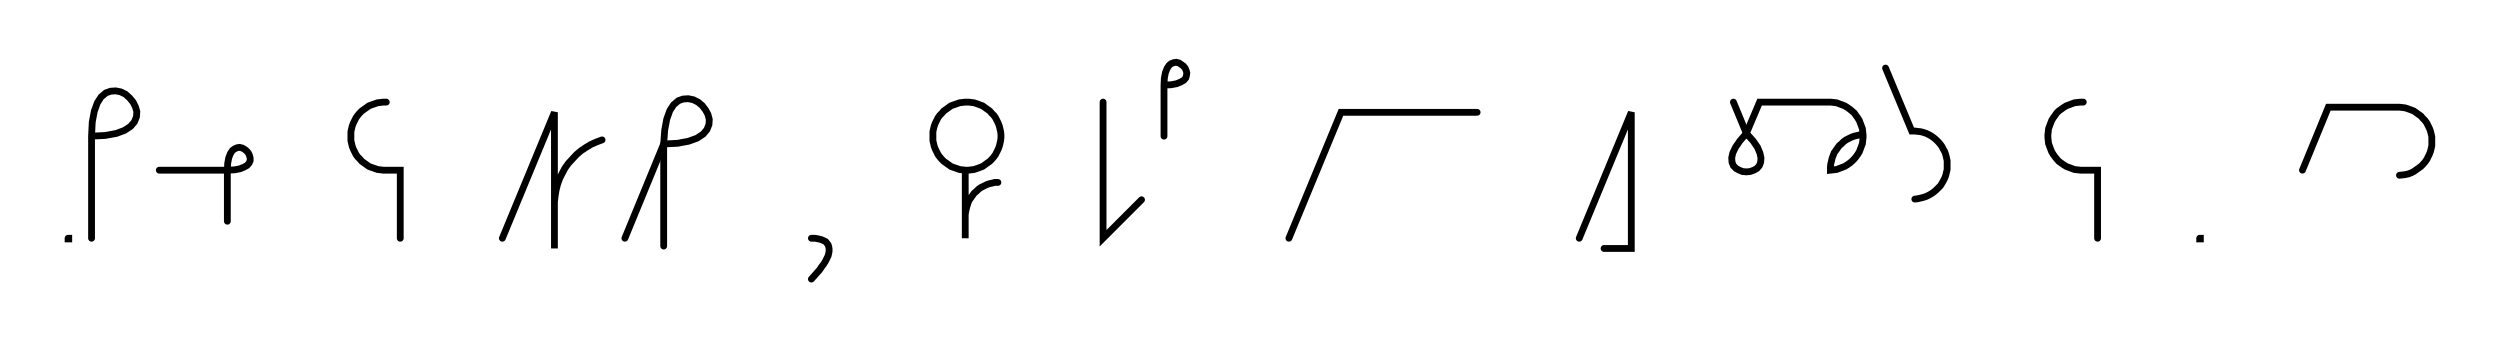 <svg xmlns="http://www.w3.org/2000/svg" width="734.537" height="102.0" style="fill:none; stroke-linecap:round;">
    <rect width="100%" height="100%" fill="#FFFFFF" />
<path stroke="#000000" stroke-width="2" d="M 375,75" />
<path stroke="#000000" stroke-width="2" d="M 20,70 20.2,70 20.2,70.2 20,70.2 20,70" />
<path stroke="#000000" stroke-width="2" d="M 26.9,70" />
<path stroke="#000000" stroke-width="2" d="M 26.9,40" />
<path stroke="#000000" stroke-width="2" d="M 26.9,40 30.9,39.8 34.2,39.2 36.6,38.3 38.4,37.1 39.5,35.8 40.1,34.3 40.2,32.8 39.8,31.4 39.1,30 38.1,28.8 36.9,27.7 35.5,27 34,26.7 32.5,26.8 31.1,27.3 29.7,28.5 28.6,30.2 27.7,32.7 27.1,35.9 26.9,40 26.9,70" />
<path stroke="#000000" stroke-width="2" d="M 46.8,70" />
<path stroke="#000000" stroke-width="2" d="M 46.8,50 66.8,50" />
<path stroke="#000000" stroke-width="2" d="M 66.8,50 68.9,49.9 70.5,49.6 71.7,49.1 72.6,48.6 73.2,47.9 73.5,47.2 73.5,46.4 73.3,45.7 73,45 72.5,44.4 71.9,43.9 71.2,43.5 70.4,43.3 69.7,43.4 69,43.7 68.3,44.2 67.7,45.1 67.2,46.4 66.9,48 66.8,50 66.8,65" />
<path stroke="#000000" stroke-width="2" d="M 103.5,70" />
<path stroke="#000000" stroke-width="2" d="M 113.5,30 112.6,30 111.8,30.1 110.9,30.2 110.1,30.5 109.2,30.8 108.4,31.1 107.7,31.6 107,32.1 106.3,32.6 105.7,33.2 105.1,33.9 104.6,34.6 104.2,35.4 103.8,36.2 103.5,37 103.3,37.8 103.1,38.7 103.1,39.6 103.1,40.4 103.1,41.3 103.3,42.2 103.5,43 103.8,43.8 104.2,44.6 104.6,45.4 105.1,46.1 105.7,46.7 106.3,47.4 107,47.9 107.7,48.4 108.4,48.9 109.2,49.2 110.1,49.5 110.9,49.8 111.8,49.9 112.6,50 117.6,50 117.6,70" />
<path stroke="#000000" stroke-width="2" d="M 147.6,70" />
<path stroke="#000000" stroke-width="2" d="M 147.6,70 162.9,33 162.9,73 162.9,61 162.9,59.3 163.1,57.6 163.4,55.8 163.8,54.2 164.4,52.5 165.2,50.9 166,49.4 167,48 168.2,46.7 169.4,45.4 170.7,44.3 172.2,43.3 173.7,42.4 175.3,41.7 176.9,41.1" />
<path stroke="#000000" stroke-width="2" d="M 183.6,70" />
<path stroke="#000000" stroke-width="2" d="M 183.6,70 195,42.3" />
<path stroke="#000000" stroke-width="2" d="M 195,42.3 199.1,42.1 202.3,41.5 204.8,40.6 206.6,39.4 207.7,38.1 208.3,36.6 208.4,35.1 208,33.6 207.3,32.3 206.3,31 205.1,30 203.7,29.3 202.2,29 200.7,29.1 199.3,29.6 197.9,30.8 196.8,32.5 195.9,35 195.3,38.2 195,42.3 195,72.3" />
<path stroke="#000000" stroke-width="2" d="M 238.4,70" />
<path stroke="#000000" stroke-width="2" d="M 238.4,70" />
<path stroke="#000000" stroke-width="2" d="M 238.4,70 239.5,70 240.5,70.2 241.3,70.4 242,70.7 242.6,71 243,71.5 243.3,71.9 243.5,72.5 243.6,73.1 243.6,73.8 243.5,74.4 243.3,75.2 242.9,76 242.5,76.8 242,77.6 241.4,78.4 240.8,79.3 240,80.2 239.2,81.1 238.4,82" />
<path stroke="#000000" stroke-width="2" d="M 273.6,70" />
<path stroke="#000000" stroke-width="2" d="M 283.6,50 284.5,50 285.4,49.9 286.2,49.8 287.1,49.5 287.9,49.2 288.7,48.9 289.4,48.4 290.1,47.9 290.8,47.4 291.4,46.8 292,46.1 292.5,45.4 292.9,44.6 293.3,43.8 293.6,43 293.8,42.2 294,41.3 294.1,40.4 294.1,39.6 294,38.7 293.8,37.8 293.6,37 293.3,36.2 292.9,35.4 292.5,34.6 292,33.9 291.4,33.3 290.8,32.6 290.1,32.1 289.4,31.6 288.7,31.1 287.9,30.8 287.1,30.5 286.2,30.2 285.4,30.1 284.5,30 283.6,30 282.8,30.1 281.9,30.2 281.1,30.5 280.2,30.8 279.4,31.1 278.7,31.6 278,32.1 277.3,32.6 276.7,33.3 276.1,33.9 275.6,34.6 275.2,35.4 274.8,36.2 274.5,37 274.3,37.8 274.1,38.7 274.1,39.6 274.1,40.4 274.1,41.3 274.3,42.2 274.5,43 274.8,43.8 275.2,44.6 275.6,45.4 276.1,46.1 276.7,46.8 277.3,47.4 278,47.9 278.7,48.4 279.4,48.9 280.2,49.2 281.1,49.5 281.9,49.8 282.8,49.9 283.6,50 283.6,70 283.6,64 283.6,63.1 283.7,62.3 283.9,61.4 284.1,60.6 284.4,59.7 284.7,58.9 285.2,58.2 285.7,57.5 286.2,56.8 286.9,56.2 287.5,55.6 288.2,55.1 289,54.7 289.8,54.3 290.6,54 291.5,53.8 292.3,53.6 293.2,53.6" />
<path stroke="#000000" stroke-width="2" d="M 324.1,70" />
<path stroke="#000000" stroke-width="2" d="M 324.1,30 324.1,70 335.4,58.7" />
<path stroke="#000000" stroke-width="2" d="M 342,70" />
<path stroke="#000000" stroke-width="2" d="M 342,25" />
<path stroke="#000000" stroke-width="2" d="M 342,25 344.1,24.9 345.7,24.6 346.9,24.1 347.8,23.6 348.4,22.9 348.6,22.2 348.7,21.4 348.5,20.7 348.2,20 347.7,19.4 347,18.9 346.4,18.5 345.6,18.3 344.9,18.4 344.1,18.7 343.5,19.2 342.9,20.1 342.4,21.4 342.1,23 342,25 342,40" />
<path stroke="#000000" stroke-width="2" d="M 378.7,70" />
<path stroke="#000000" stroke-width="2" d="M 378.7,70 394,33 434,33" />
<path stroke="#000000" stroke-width="2" d="M 464,70" />
<path stroke="#000000" stroke-width="2" d="M 464,70 479.3,33 479.3,73 471.3,73" />
<path stroke="#000000" stroke-width="2" d="M 509.3,70" />
<path stroke="#000000" stroke-width="2" d="M 509.3,30 513.1,39.2" />
<path stroke="#000000" stroke-width="2" d="M 513.1,39.2 515.1,41.4 516.4,43.3 517.1,45 517.4,46.4 517.3,47.7 516.9,48.7 516.2,49.5 515.3,50 514.2,50.4 513.1,50.5 512,50.4 511,50 510.1,49.5 509.3,48.7 508.9,47.7 508.8,46.4 509.1,45 509.9,43.3 511.2,41.4 513.1,39.2 517,30 537,30 537.8,30 538.7,30.1 539.6,30.2 540.4,30.5 541.2,30.8 542,31.1 542.8,31.6 543.5,32.1 544.1,32.6 544.8,33.2 545.3,33.9 545.8,34.6 546.3,35.4 546.6,36.2 546.9,37 547.2,37.8 547.3,38.7 547.4,39.6 547.4,40.4 547.3,41.3 547.2,42.2 546.9,43 546.6,43.8 546.3,44.6 545.8,45.4 545.3,46.1 544.8,46.7 544.1,47.4 543.5,47.9 542.8,48.4 542,48.9 541.2,49.2 540.4,49.5 539.6,49.8 538.7,49.9 537.8,50 537.8,49.1 537.9,48.2 538.1,47.4 538.3,46.5 538.6,45.7 538.9,44.9 539.4,44.2 539.9,43.5 540.4,42.8 541.1,42.2 541.7,41.6 542.4,41.1 543.2,40.7 544,40.3 544.8,40 545.7,39.8 546.5,39.6 547.4,39.6" />
<path stroke="#000000" stroke-width="2" d="M 554,70" />
<path stroke="#000000" stroke-width="2" d="M 554,20 561.7,38.5 562.6,38.5 563.4,38.6 564.3,38.7 565.1,38.9 566,39.2 566.8,39.6 567.5,40 568.2,40.5 568.9,41.1 569.5,41.7 570.1,42.4 570.6,43.1 571,43.9 571.4,44.6 571.7,45.5 571.9,46.3 572.1,47.2 572.1,48 572.1,48.9 572.1,49.8 571.9,50.6 571.7,51.5 571.4,52.3 571,53.1 570.6,53.8 570.1,54.6 569.5,55.2 568.9,55.8 568.2,56.4 567.5,56.9 566.8,57.3 566,57.7 565.1,58 564.3,58.2 563.4,58.4 562.6,58.5" />
<path stroke="#000000" stroke-width="2" d="M 602.1,70" />
<path stroke="#000000" stroke-width="2" d="M 612.1,30 611.3,30 610.4,30.1 609.5,30.2 608.7,30.5 607.9,30.8 607.1,31.1 606.3,31.6 605.6,32.1 604.9,32.6 604.3,33.2 603.8,33.9 603.3,34.6 602.8,35.4 602.5,36.2 602.2,37 601.9,37.8 601.8,38.7 601.7,39.6 601.7,40.4 601.8,41.3 601.9,42.2 602.2,43 602.5,43.8 602.8,44.6 603.3,45.4 603.8,46.1 604.3,46.7 604.9,47.4 605.6,47.9 606.3,48.4 607.1,48.9 607.9,49.2 608.7,49.5 609.5,49.8 610.4,49.9 611.3,50 616.3,50 616.3,70" />
<path stroke="#000000" stroke-width="2" d="M 646.3,70" />
<path stroke="#000000" stroke-width="2" d="M 646.3,70 646.5,70 646.5,70.2 646.3,70.2 646.3,70" />
<path stroke="#000000" stroke-width="2" d="M 676.5,70" />
<path stroke="#000000" stroke-width="2" d="M 676.5,50 684.1,31.5 704.1,31.5 705,31.5 705.9,31.6 706.7,31.7 707.6,32 708.4,32.3 709.2,32.6 709.9,33.1 710.6,33.6 711.3,34.1 711.9,34.8 712.5,35.4 713,36.1 713.4,36.9 713.8,37.7 714.1,38.5 714.3,39.3 714.5,40.2 714.5,41.1 714.5,41.9 714.5,42.8 714.3,43.7 714.1,44.5 713.8,45.3 713.4,46.1 713,46.9 712.5,47.6 711.9,48.3 711.3,48.9 710.6,49.4 709.9,49.9 709.2,50.4 708.4,50.8 707.6,51.1 706.7,51.3 705.9,51.4 705,51.5" />
<path stroke="#000000" stroke-width="2" d="M 744.5,70" />
</svg>